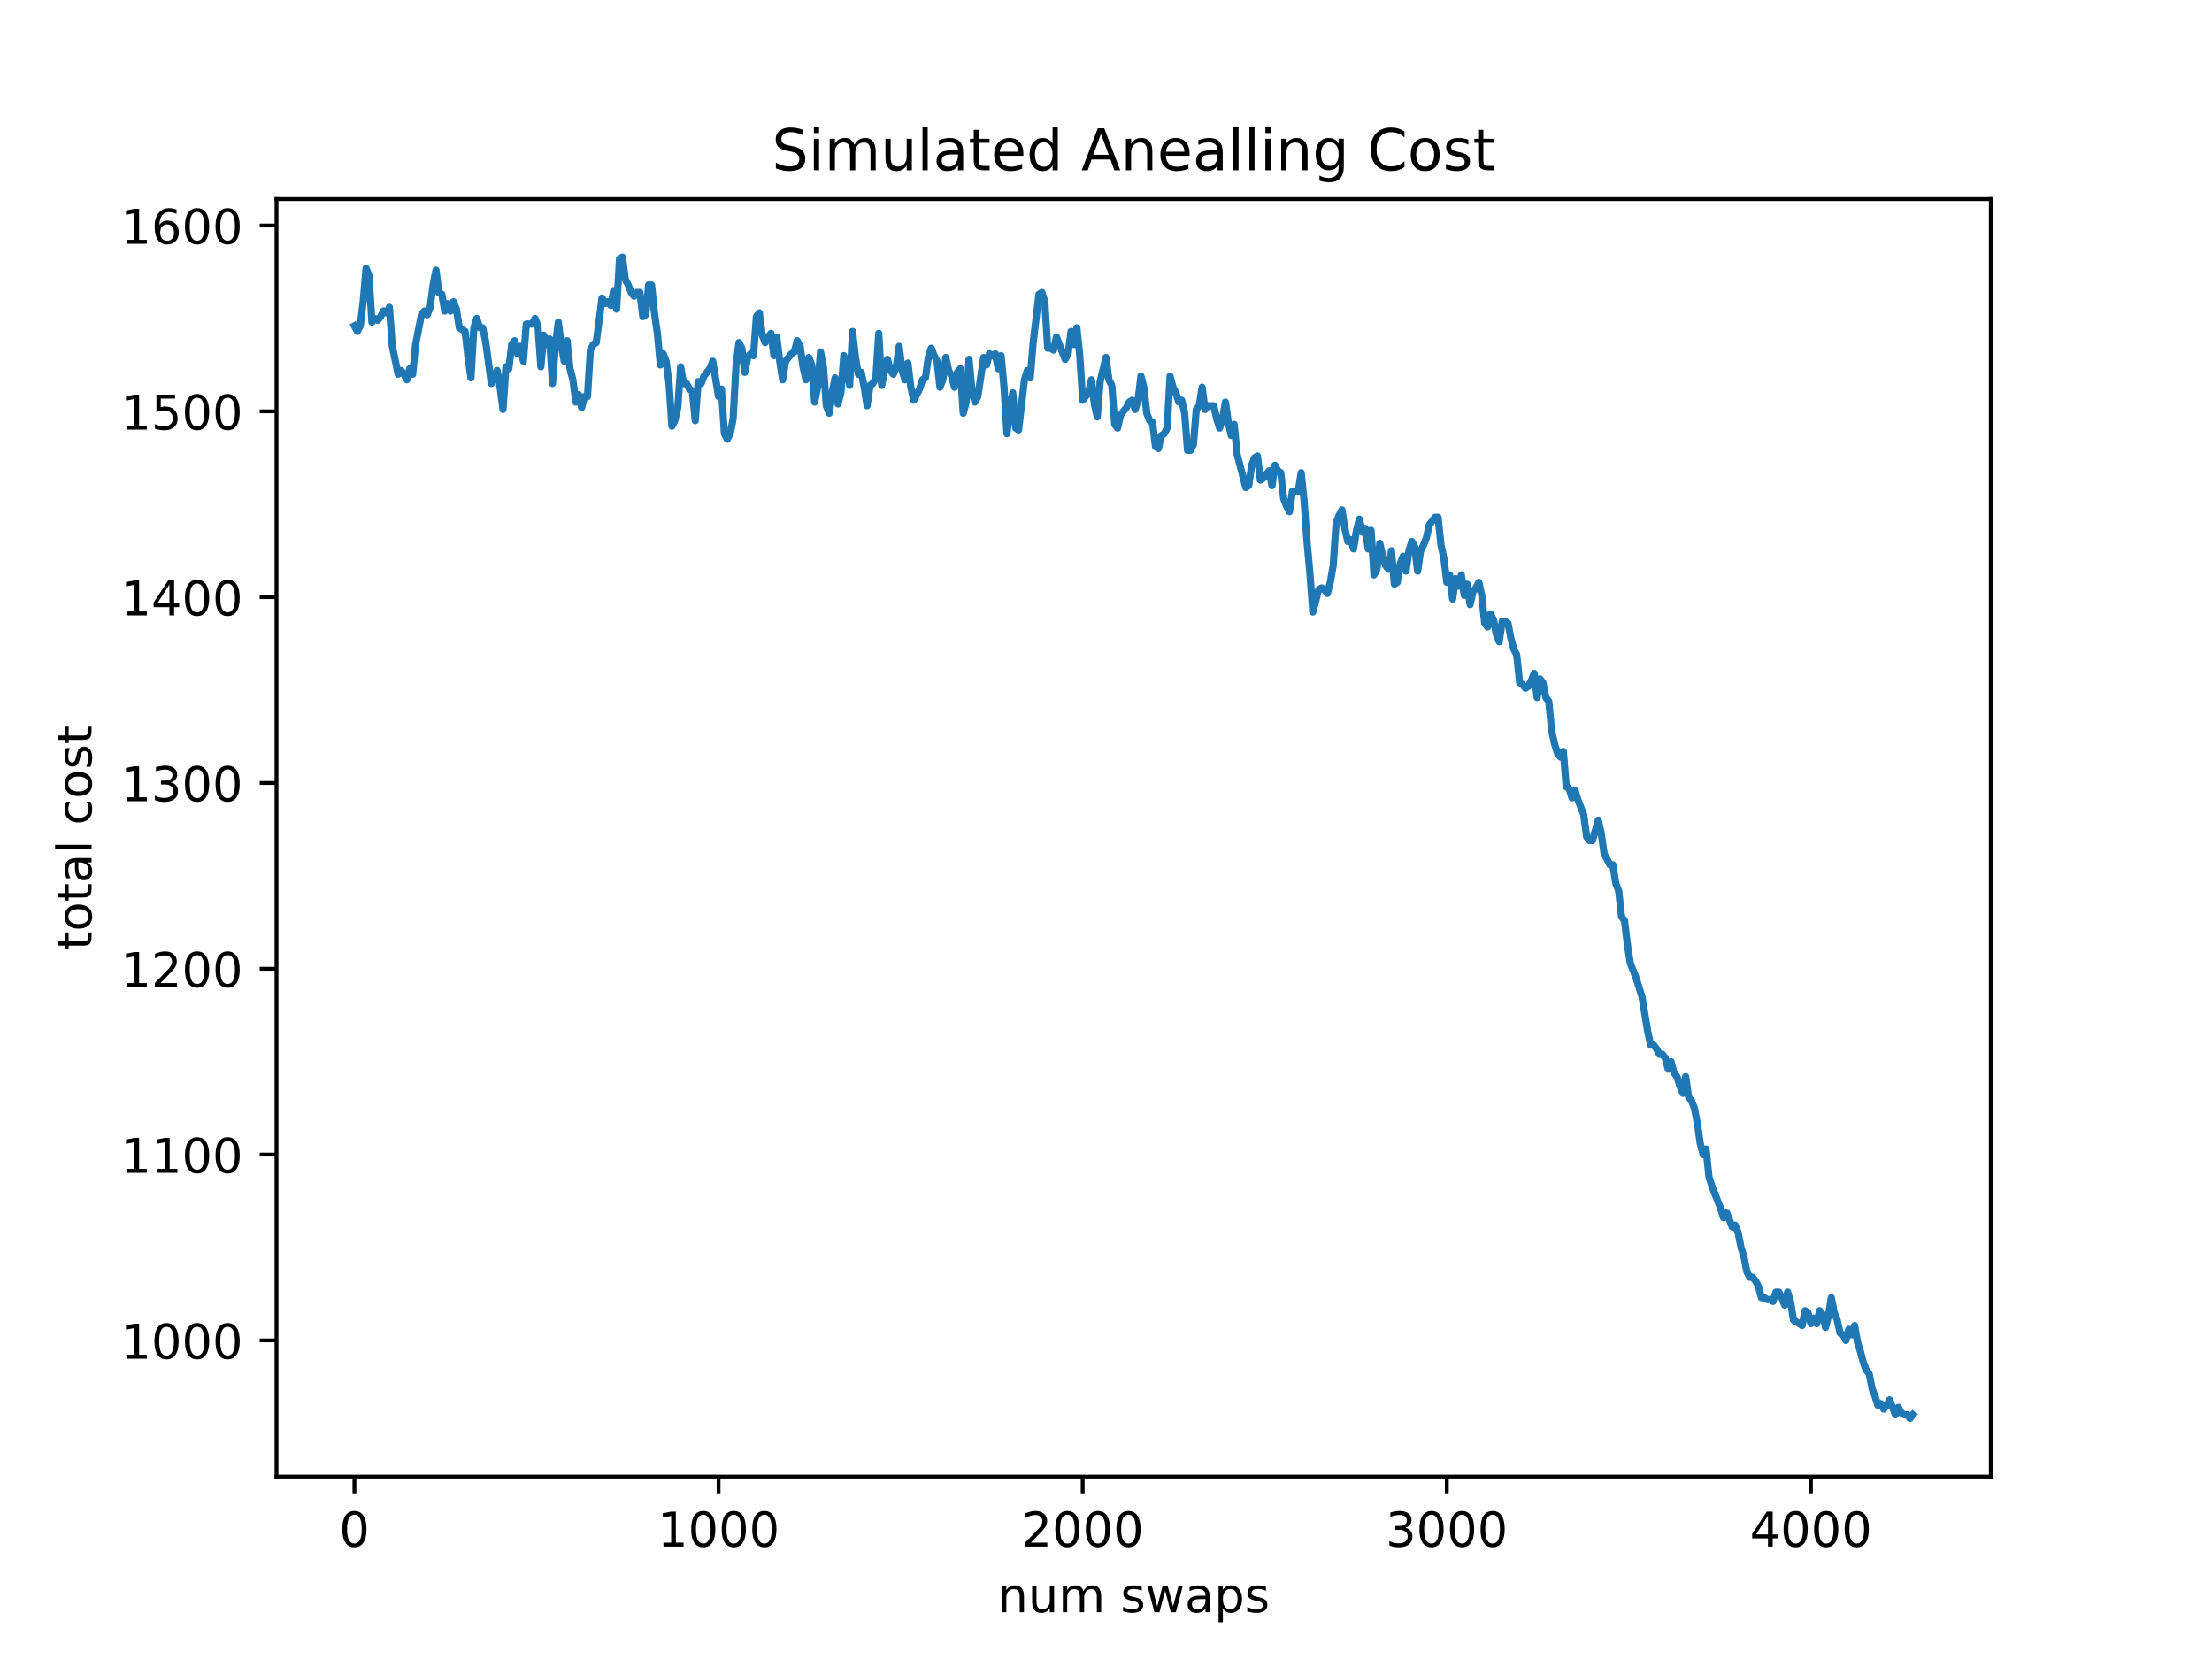 <?xml version="1.0" encoding="utf-8" standalone="no"?>
<!DOCTYPE svg PUBLIC "-//W3C//DTD SVG 1.1//EN"
  "http://www.w3.org/Graphics/SVG/1.1/DTD/svg11.dtd">
<!-- Created with matplotlib (https://matplotlib.org/) -->
<svg height="345.6pt" version="1.1" viewBox="0 0 460.8 345.6" width="460.8pt" xmlns="http://www.w3.org/2000/svg" xmlns:xlink="http://www.w3.org/1999/xlink">
 <defs>
  <style type="text/css">*{stroke-linecap:butt;stroke-linejoin:round;}</style>
 </defs>
 <g id="figure_1">
  <g id="patch_1">
   <path d="M 0 345.6 
L 460.8 345.6 
L 460.8 0 
L 0 0 
z
" style="fill:#ffffff;"/>
  </g>
  <g id="axes_1">
   <g id="patch_2">
    <path d="M 57.6 307.584 
L 414.72 307.584 
L 414.72 41.472 
L 57.6 41.472 
z
" style="fill:#ffffff;"/>
   </g>
   <g id="matplotlib.axis_1">
    <g id="xtick_1">
     <g id="line2d_1">
      <defs>
       <path d="M 0 0 
L 0 3.5 
" id="m7ed2024e3d" style="stroke:#000000;stroke-width:0.8;"/>
      </defs>
      <g>
       <use style="stroke:#000000;stroke-width:0.8;" x="73.833" xlink:href="#m7ed2024e3d" y="307.584"/>
      </g>
     </g>
     <g id="text_1">
      <!-- 0 -->
      <g transform="translate(70.651 322.182)scale(0.1 -0.1)">
       <defs>
        <path d="M 31.781 66.406 
Q 24.172 66.406 20.328 58.906 
Q 16.5 51.422 16.5 36.375 
Q 16.5 21.391 20.328 13.891 
Q 24.172 6.391 31.781 6.391 
Q 39.453 6.391 43.281 13.891 
Q 47.125 21.391 47.125 36.375 
Q 47.125 51.422 43.281 58.906 
Q 39.453 66.406 31.781 66.406 
z
M 31.781 74.219 
Q 44.047 74.219 50.516 64.516 
Q 56.984 54.828 56.984 36.375 
Q 56.984 17.969 50.516 8.266 
Q 44.047 -1.422 31.781 -1.422 
Q 19.531 -1.422 13.062 8.266 
Q 6.594 17.969 6.594 36.375 
Q 6.594 54.828 13.062 64.516 
Q 19.531 74.219 31.781 74.219 
z
" id="DejaVuSans-48"/>
       </defs>
       <use xlink:href="#DejaVuSans-48"/>
      </g>
     </g>
    </g>
    <g id="xtick_2">
     <g id="line2d_2">
      <g>
       <use style="stroke:#000000;stroke-width:0.8;" x="149.687" xlink:href="#m7ed2024e3d" y="307.584"/>
      </g>
     </g>
     <g id="text_2">
      <!-- 1000 -->
      <g transform="translate(136.962 322.182)scale(0.1 -0.1)">
       <defs>
        <path d="M 12.406 8.297 
L 28.516 8.297 
L 28.516 63.922 
L 10.984 60.406 
L 10.984 69.391 
L 28.422 72.906 
L 38.281 72.906 
L 38.281 8.297 
L 54.391 8.297 
L 54.391 0 
L 12.406 0 
z
" id="DejaVuSans-49"/>
       </defs>
       <use xlink:href="#DejaVuSans-49"/>
       <use x="63.623" xlink:href="#DejaVuSans-48"/>
       <use x="127.246" xlink:href="#DejaVuSans-48"/>
       <use x="190.869" xlink:href="#DejaVuSans-48"/>
      </g>
     </g>
    </g>
    <g id="xtick_3">
     <g id="line2d_3">
      <g>
       <use style="stroke:#000000;stroke-width:0.8;" x="225.54" xlink:href="#m7ed2024e3d" y="307.584"/>
      </g>
     </g>
     <g id="text_3">
      <!-- 2000 -->
      <g transform="translate(212.815 322.182)scale(0.1 -0.1)">
       <defs>
        <path d="M 19.188 8.297 
L 53.609 8.297 
L 53.609 0 
L 7.328 0 
L 7.328 8.297 
Q 12.938 14.109 22.625 23.891 
Q 32.328 33.688 34.812 36.531 
Q 39.547 41.844 41.422 45.531 
Q 43.312 49.219 43.312 52.781 
Q 43.312 58.594 39.234 62.25 
Q 35.156 65.922 28.609 65.922 
Q 23.969 65.922 18.812 64.312 
Q 13.672 62.703 7.812 59.422 
L 7.812 69.391 
Q 13.766 71.781 18.938 73 
Q 24.125 74.219 28.422 74.219 
Q 39.75 74.219 46.484 68.547 
Q 53.219 62.891 53.219 53.422 
Q 53.219 48.922 51.531 44.891 
Q 49.859 40.875 45.406 35.406 
Q 44.188 33.984 37.641 27.219 
Q 31.109 20.453 19.188 8.297 
z
" id="DejaVuSans-50"/>
       </defs>
       <use xlink:href="#DejaVuSans-50"/>
       <use x="63.623" xlink:href="#DejaVuSans-48"/>
       <use x="127.246" xlink:href="#DejaVuSans-48"/>
       <use x="190.869" xlink:href="#DejaVuSans-48"/>
      </g>
     </g>
    </g>
    <g id="xtick_4">
     <g id="line2d_4">
      <g>
       <use style="stroke:#000000;stroke-width:0.8;" x="301.394" xlink:href="#m7ed2024e3d" y="307.584"/>
      </g>
     </g>
     <g id="text_4">
      <!-- 3000 -->
      <g transform="translate(288.669 322.182)scale(0.1 -0.1)">
       <defs>
        <path d="M 40.578 39.312 
Q 47.656 37.797 51.625 33 
Q 55.609 28.219 55.609 21.188 
Q 55.609 10.406 48.188 4.484 
Q 40.766 -1.422 27.094 -1.422 
Q 22.516 -1.422 17.656 -0.516 
Q 12.797 0.391 7.625 2.203 
L 7.625 11.719 
Q 11.719 9.328 16.594 8.109 
Q 21.484 6.891 26.812 6.891 
Q 36.078 6.891 40.938 10.547 
Q 45.797 14.203 45.797 21.188 
Q 45.797 27.641 41.281 31.266 
Q 36.766 34.906 28.719 34.906 
L 20.219 34.906 
L 20.219 43.016 
L 29.109 43.016 
Q 36.375 43.016 40.234 45.922 
Q 44.094 48.828 44.094 54.297 
Q 44.094 59.906 40.109 62.906 
Q 36.141 65.922 28.719 65.922 
Q 24.656 65.922 20.016 65.031 
Q 15.375 64.156 9.812 62.312 
L 9.812 71.094 
Q 15.438 72.656 20.344 73.438 
Q 25.25 74.219 29.594 74.219 
Q 40.828 74.219 47.359 69.109 
Q 53.906 64.016 53.906 55.328 
Q 53.906 49.266 50.438 45.094 
Q 46.969 40.922 40.578 39.312 
z
" id="DejaVuSans-51"/>
       </defs>
       <use xlink:href="#DejaVuSans-51"/>
       <use x="63.623" xlink:href="#DejaVuSans-48"/>
       <use x="127.246" xlink:href="#DejaVuSans-48"/>
       <use x="190.869" xlink:href="#DejaVuSans-48"/>
      </g>
     </g>
    </g>
    <g id="xtick_5">
     <g id="line2d_5">
      <g>
       <use style="stroke:#000000;stroke-width:0.8;" x="377.248" xlink:href="#m7ed2024e3d" y="307.584"/>
      </g>
     </g>
     <g id="text_5">
      <!-- 4000 -->
      <g transform="translate(364.523 322.182)scale(0.1 -0.1)">
       <defs>
        <path d="M 37.797 64.312 
L 12.891 25.391 
L 37.797 25.391 
z
M 35.203 72.906 
L 47.609 72.906 
L 47.609 25.391 
L 58.016 25.391 
L 58.016 17.188 
L 47.609 17.188 
L 47.609 0 
L 37.797 0 
L 37.797 17.188 
L 4.891 17.188 
L 4.891 26.703 
z
" id="DejaVuSans-52"/>
       </defs>
       <use xlink:href="#DejaVuSans-52"/>
       <use x="63.623" xlink:href="#DejaVuSans-48"/>
       <use x="127.246" xlink:href="#DejaVuSans-48"/>
       <use x="190.869" xlink:href="#DejaVuSans-48"/>
      </g>
     </g>
    </g>
    <g id="text_6">
     <!-- num swaps -->
     <g transform="translate(207.826 335.861)scale(0.1 -0.1)">
      <defs>
       <path d="M 54.891 33.016 
L 54.891 0 
L 45.906 0 
L 45.906 32.719 
Q 45.906 40.484 42.875 44.328 
Q 39.844 48.188 33.797 48.188 
Q 26.516 48.188 22.312 43.547 
Q 18.109 38.922 18.109 30.906 
L 18.109 0 
L 9.078 0 
L 9.078 54.688 
L 18.109 54.688 
L 18.109 46.188 
Q 21.344 51.125 25.703 53.562 
Q 30.078 56 35.797 56 
Q 45.219 56 50.047 50.172 
Q 54.891 44.344 54.891 33.016 
z
" id="DejaVuSans-110"/>
       <path d="M 8.5 21.578 
L 8.5 54.688 
L 17.484 54.688 
L 17.484 21.922 
Q 17.484 14.156 20.5 10.266 
Q 23.531 6.391 29.594 6.391 
Q 36.859 6.391 41.078 11.031 
Q 45.312 15.672 45.312 23.688 
L 45.312 54.688 
L 54.297 54.688 
L 54.297 0 
L 45.312 0 
L 45.312 8.406 
Q 42.047 3.422 37.719 1 
Q 33.406 -1.422 27.688 -1.422 
Q 18.266 -1.422 13.375 4.438 
Q 8.5 10.297 8.5 21.578 
z
M 31.109 56 
z
" id="DejaVuSans-117"/>
       <path d="M 52 44.188 
Q 55.375 50.25 60.062 53.125 
Q 64.75 56 71.094 56 
Q 79.641 56 84.281 50.016 
Q 88.922 44.047 88.922 33.016 
L 88.922 0 
L 79.891 0 
L 79.891 32.719 
Q 79.891 40.578 77.094 44.375 
Q 74.312 48.188 68.609 48.188 
Q 61.625 48.188 57.562 43.547 
Q 53.516 38.922 53.516 30.906 
L 53.516 0 
L 44.484 0 
L 44.484 32.719 
Q 44.484 40.625 41.703 44.406 
Q 38.922 48.188 33.109 48.188 
Q 26.219 48.188 22.156 43.531 
Q 18.109 38.875 18.109 30.906 
L 18.109 0 
L 9.078 0 
L 9.078 54.688 
L 18.109 54.688 
L 18.109 46.188 
Q 21.188 51.219 25.484 53.609 
Q 29.781 56 35.688 56 
Q 41.656 56 45.828 52.969 
Q 50 49.953 52 44.188 
z
" id="DejaVuSans-109"/>
       <path id="DejaVuSans-32"/>
       <path d="M 44.281 53.078 
L 44.281 44.578 
Q 40.484 46.531 36.375 47.5 
Q 32.281 48.484 27.875 48.484 
Q 21.188 48.484 17.844 46.438 
Q 14.5 44.391 14.5 40.281 
Q 14.5 37.156 16.891 35.375 
Q 19.281 33.594 26.516 31.984 
L 29.594 31.297 
Q 39.156 29.25 43.188 25.516 
Q 47.219 21.781 47.219 15.094 
Q 47.219 7.469 41.188 3.016 
Q 35.156 -1.422 24.609 -1.422 
Q 20.219 -1.422 15.453 -0.562 
Q 10.688 0.297 5.422 2 
L 5.422 11.281 
Q 10.406 8.688 15.234 7.391 
Q 20.062 6.109 24.812 6.109 
Q 31.156 6.109 34.562 8.281 
Q 37.984 10.453 37.984 14.406 
Q 37.984 18.062 35.516 20.016 
Q 33.062 21.969 24.703 23.781 
L 21.578 24.516 
Q 13.234 26.266 9.516 29.906 
Q 5.812 33.547 5.812 39.891 
Q 5.812 47.609 11.281 51.797 
Q 16.75 56 26.812 56 
Q 31.781 56 36.172 55.266 
Q 40.578 54.547 44.281 53.078 
z
" id="DejaVuSans-115"/>
       <path d="M 4.203 54.688 
L 13.188 54.688 
L 24.422 12.016 
L 35.594 54.688 
L 46.188 54.688 
L 57.422 12.016 
L 68.609 54.688 
L 77.594 54.688 
L 63.281 0 
L 52.688 0 
L 40.922 44.828 
L 29.109 0 
L 18.5 0 
z
" id="DejaVuSans-119"/>
       <path d="M 34.281 27.484 
Q 23.391 27.484 19.188 25 
Q 14.984 22.516 14.984 16.5 
Q 14.984 11.719 18.141 8.906 
Q 21.297 6.109 26.703 6.109 
Q 34.188 6.109 38.703 11.406 
Q 43.219 16.703 43.219 25.484 
L 43.219 27.484 
z
M 52.203 31.203 
L 52.203 0 
L 43.219 0 
L 43.219 8.297 
Q 40.141 3.328 35.547 0.953 
Q 30.953 -1.422 24.312 -1.422 
Q 15.922 -1.422 10.953 3.297 
Q 6 8.016 6 15.922 
Q 6 25.141 12.172 29.828 
Q 18.359 34.516 30.609 34.516 
L 43.219 34.516 
L 43.219 35.406 
Q 43.219 41.609 39.141 45 
Q 35.062 48.391 27.688 48.391 
Q 23 48.391 18.547 47.266 
Q 14.109 46.141 10.016 43.891 
L 10.016 52.203 
Q 14.938 54.109 19.578 55.047 
Q 24.219 56 28.609 56 
Q 40.484 56 46.344 49.844 
Q 52.203 43.703 52.203 31.203 
z
" id="DejaVuSans-97"/>
       <path d="M 18.109 8.203 
L 18.109 -20.797 
L 9.078 -20.797 
L 9.078 54.688 
L 18.109 54.688 
L 18.109 46.391 
Q 20.953 51.266 25.266 53.625 
Q 29.594 56 35.594 56 
Q 45.562 56 51.781 48.094 
Q 58.016 40.188 58.016 27.297 
Q 58.016 14.406 51.781 6.484 
Q 45.562 -1.422 35.594 -1.422 
Q 29.594 -1.422 25.266 0.953 
Q 20.953 3.328 18.109 8.203 
z
M 48.688 27.297 
Q 48.688 37.203 44.609 42.844 
Q 40.531 48.484 33.406 48.484 
Q 26.266 48.484 22.188 42.844 
Q 18.109 37.203 18.109 27.297 
Q 18.109 17.391 22.188 11.75 
Q 26.266 6.109 33.406 6.109 
Q 40.531 6.109 44.609 11.75 
Q 48.688 17.391 48.688 27.297 
z
" id="DejaVuSans-112"/>
      </defs>
      <use xlink:href="#DejaVuSans-110"/>
      <use x="63.379" xlink:href="#DejaVuSans-117"/>
      <use x="126.758" xlink:href="#DejaVuSans-109"/>
      <use x="224.17" xlink:href="#DejaVuSans-32"/>
      <use x="255.957" xlink:href="#DejaVuSans-115"/>
      <use x="308.057" xlink:href="#DejaVuSans-119"/>
      <use x="389.844" xlink:href="#DejaVuSans-97"/>
      <use x="451.123" xlink:href="#DejaVuSans-112"/>
      <use x="514.6" xlink:href="#DejaVuSans-115"/>
     </g>
    </g>
   </g>
   <g id="matplotlib.axis_2">
    <g id="ytick_1">
     <g id="line2d_6">
      <defs>
       <path d="M 0 0 
L -3.5 0 
" id="m3f8bd8933a" style="stroke:#000000;stroke-width:0.8;"/>
      </defs>
      <g>
       <use style="stroke:#000000;stroke-width:0.8;" x="57.6" xlink:href="#m3f8bd8933a" y="279.231"/>
      </g>
     </g>
     <g id="text_7">
      <!-- 1000 -->
      <g transform="translate(25.15 283.03)scale(0.1 -0.1)">
       <use xlink:href="#DejaVuSans-49"/>
       <use x="63.623" xlink:href="#DejaVuSans-48"/>
       <use x="127.246" xlink:href="#DejaVuSans-48"/>
       <use x="190.869" xlink:href="#DejaVuSans-48"/>
      </g>
     </g>
    </g>
    <g id="ytick_2">
     <g id="line2d_7">
      <g>
       <use style="stroke:#000000;stroke-width:0.8;" x="57.6" xlink:href="#m3f8bd8933a" y="240.524"/>
      </g>
     </g>
     <g id="text_8">
      <!-- 1100 -->
      <g transform="translate(25.15 244.323)scale(0.1 -0.1)">
       <use xlink:href="#DejaVuSans-49"/>
       <use x="63.623" xlink:href="#DejaVuSans-49"/>
       <use x="127.246" xlink:href="#DejaVuSans-48"/>
       <use x="190.869" xlink:href="#DejaVuSans-48"/>
      </g>
     </g>
    </g>
    <g id="ytick_3">
     <g id="line2d_8">
      <g>
       <use style="stroke:#000000;stroke-width:0.8;" x="57.6" xlink:href="#m3f8bd8933a" y="201.817"/>
      </g>
     </g>
     <g id="text_9">
      <!-- 1200 -->
      <g transform="translate(25.15 205.616)scale(0.1 -0.1)">
       <use xlink:href="#DejaVuSans-49"/>
       <use x="63.623" xlink:href="#DejaVuSans-50"/>
       <use x="127.246" xlink:href="#DejaVuSans-48"/>
       <use x="190.869" xlink:href="#DejaVuSans-48"/>
      </g>
     </g>
    </g>
    <g id="ytick_4">
     <g id="line2d_9">
      <g>
       <use style="stroke:#000000;stroke-width:0.8;" x="57.6" xlink:href="#m3f8bd8933a" y="163.109"/>
      </g>
     </g>
     <g id="text_10">
      <!-- 1300 -->
      <g transform="translate(25.15 166.909)scale(0.1 -0.1)">
       <use xlink:href="#DejaVuSans-49"/>
       <use x="63.623" xlink:href="#DejaVuSans-51"/>
       <use x="127.246" xlink:href="#DejaVuSans-48"/>
       <use x="190.869" xlink:href="#DejaVuSans-48"/>
      </g>
     </g>
    </g>
    <g id="ytick_5">
     <g id="line2d_10">
      <g>
       <use style="stroke:#000000;stroke-width:0.8;" x="57.6" xlink:href="#m3f8bd8933a" y="124.402"/>
      </g>
     </g>
     <g id="text_11">
      <!-- 1400 -->
      <g transform="translate(25.15 128.201)scale(0.1 -0.1)">
       <use xlink:href="#DejaVuSans-49"/>
       <use x="63.623" xlink:href="#DejaVuSans-52"/>
       <use x="127.246" xlink:href="#DejaVuSans-48"/>
       <use x="190.869" xlink:href="#DejaVuSans-48"/>
      </g>
     </g>
    </g>
    <g id="ytick_6">
     <g id="line2d_11">
      <g>
       <use style="stroke:#000000;stroke-width:0.8;" x="57.6" xlink:href="#m3f8bd8933a" y="85.695"/>
      </g>
     </g>
     <g id="text_12">
      <!-- 1500 -->
      <g transform="translate(25.15 89.494)scale(0.1 -0.1)">
       <defs>
        <path d="M 10.797 72.906 
L 49.516 72.906 
L 49.516 64.594 
L 19.828 64.594 
L 19.828 46.734 
Q 21.969 47.469 24.109 47.828 
Q 26.266 48.188 28.422 48.188 
Q 40.625 48.188 47.75 41.5 
Q 54.891 34.812 54.891 23.391 
Q 54.891 11.625 47.562 5.094 
Q 40.234 -1.422 26.906 -1.422 
Q 22.312 -1.422 17.547 -0.641 
Q 12.797 0.141 7.719 1.703 
L 7.719 11.625 
Q 12.109 9.234 16.797 8.062 
Q 21.484 6.891 26.703 6.891 
Q 35.156 6.891 40.078 11.328 
Q 45.016 15.766 45.016 23.391 
Q 45.016 31 40.078 35.438 
Q 35.156 39.891 26.703 39.891 
Q 22.75 39.891 18.812 39.016 
Q 14.891 38.141 10.797 36.281 
z
" id="DejaVuSans-53"/>
       </defs>
       <use xlink:href="#DejaVuSans-49"/>
       <use x="63.623" xlink:href="#DejaVuSans-53"/>
       <use x="127.246" xlink:href="#DejaVuSans-48"/>
       <use x="190.869" xlink:href="#DejaVuSans-48"/>
      </g>
     </g>
    </g>
    <g id="ytick_7">
     <g id="line2d_12">
      <g>
       <use style="stroke:#000000;stroke-width:0.8;" x="57.6" xlink:href="#m3f8bd8933a" y="46.988"/>
      </g>
     </g>
     <g id="text_13">
      <!-- 1600 -->
      <g transform="translate(25.15 50.787)scale(0.1 -0.1)">
       <defs>
        <path d="M 33.016 40.375 
Q 26.375 40.375 22.484 35.828 
Q 18.609 31.297 18.609 23.391 
Q 18.609 15.531 22.484 10.953 
Q 26.375 6.391 33.016 6.391 
Q 39.656 6.391 43.531 10.953 
Q 47.406 15.531 47.406 23.391 
Q 47.406 31.297 43.531 35.828 
Q 39.656 40.375 33.016 40.375 
z
M 52.594 71.297 
L 52.594 62.312 
Q 48.875 64.062 45.094 64.984 
Q 41.312 65.922 37.594 65.922 
Q 27.828 65.922 22.672 59.328 
Q 17.531 52.734 16.797 39.406 
Q 19.672 43.656 24.016 45.922 
Q 28.375 48.188 33.594 48.188 
Q 44.578 48.188 50.953 41.516 
Q 57.328 34.859 57.328 23.391 
Q 57.328 12.156 50.688 5.359 
Q 44.047 -1.422 33.016 -1.422 
Q 20.359 -1.422 13.672 8.266 
Q 6.984 17.969 6.984 36.375 
Q 6.984 53.656 15.188 63.938 
Q 23.391 74.219 37.203 74.219 
Q 40.922 74.219 44.703 73.484 
Q 48.484 72.75 52.594 71.297 
z
" id="DejaVuSans-54"/>
       </defs>
       <use xlink:href="#DejaVuSans-49"/>
       <use x="63.623" xlink:href="#DejaVuSans-54"/>
       <use x="127.246" xlink:href="#DejaVuSans-48"/>
       <use x="190.869" xlink:href="#DejaVuSans-48"/>
      </g>
     </g>
    </g>
    <g id="text_14">
     <!-- total cost -->
     <g transform="translate(19.07 197.923)rotate(-90)scale(0.1 -0.1)">
      <defs>
       <path d="M 18.312 70.219 
L 18.312 54.688 
L 36.812 54.688 
L 36.812 47.703 
L 18.312 47.703 
L 18.312 18.016 
Q 18.312 11.328 20.141 9.422 
Q 21.969 7.516 27.594 7.516 
L 36.812 7.516 
L 36.812 0 
L 27.594 0 
Q 17.188 0 13.234 3.875 
Q 9.281 7.766 9.281 18.016 
L 9.281 47.703 
L 2.688 47.703 
L 2.688 54.688 
L 9.281 54.688 
L 9.281 70.219 
z
" id="DejaVuSans-116"/>
       <path d="M 30.609 48.391 
Q 23.391 48.391 19.188 42.75 
Q 14.984 37.109 14.984 27.297 
Q 14.984 17.484 19.156 11.844 
Q 23.344 6.203 30.609 6.203 
Q 37.797 6.203 41.984 11.859 
Q 46.188 17.531 46.188 27.297 
Q 46.188 37.016 41.984 42.703 
Q 37.797 48.391 30.609 48.391 
z
M 30.609 56 
Q 42.328 56 49.016 48.375 
Q 55.719 40.766 55.719 27.297 
Q 55.719 13.875 49.016 6.219 
Q 42.328 -1.422 30.609 -1.422 
Q 18.844 -1.422 12.172 6.219 
Q 5.516 13.875 5.516 27.297 
Q 5.516 40.766 12.172 48.375 
Q 18.844 56 30.609 56 
z
" id="DejaVuSans-111"/>
       <path d="M 9.422 75.984 
L 18.406 75.984 
L 18.406 0 
L 9.422 0 
z
" id="DejaVuSans-108"/>
       <path d="M 48.781 52.594 
L 48.781 44.188 
Q 44.969 46.297 41.141 47.344 
Q 37.312 48.391 33.406 48.391 
Q 24.656 48.391 19.812 42.844 
Q 14.984 37.312 14.984 27.297 
Q 14.984 17.281 19.812 11.734 
Q 24.656 6.203 33.406 6.203 
Q 37.312 6.203 41.141 7.25 
Q 44.969 8.297 48.781 10.406 
L 48.781 2.094 
Q 45.016 0.344 40.984 -0.531 
Q 36.969 -1.422 32.422 -1.422 
Q 20.062 -1.422 12.781 6.344 
Q 5.516 14.109 5.516 27.297 
Q 5.516 40.672 12.859 48.328 
Q 20.219 56 33.016 56 
Q 37.156 56 41.109 55.141 
Q 45.062 54.297 48.781 52.594 
z
" id="DejaVuSans-99"/>
      </defs>
      <use xlink:href="#DejaVuSans-116"/>
      <use x="39.209" xlink:href="#DejaVuSans-111"/>
      <use x="100.391" xlink:href="#DejaVuSans-116"/>
      <use x="139.6" xlink:href="#DejaVuSans-97"/>
      <use x="200.879" xlink:href="#DejaVuSans-108"/>
      <use x="228.662" xlink:href="#DejaVuSans-32"/>
      <use x="260.449" xlink:href="#DejaVuSans-99"/>
      <use x="315.43" xlink:href="#DejaVuSans-111"/>
      <use x="376.611" xlink:href="#DejaVuSans-115"/>
      <use x="428.711" xlink:href="#DejaVuSans-116"/>
     </g>
    </g>
   </g>
   <g id="line2d_13">
    <path clip-path="url(#p1cc17cba51)" d="M 73.833 67.89 
L 74.44 69.051 
L 75.046 67.89 
L 75.653 62.858 
L 76.26 55.89 
L 76.867 57.439 
L 77.474 67.116 
L 78.081 66.341 
L 78.687 66.728 
L 79.294 65.954 
L 79.901 64.793 
L 80.508 65.18 
L 81.115 64.019 
L 81.722 72.147 
L 82.935 77.954 
L 83.542 77.179 
L 84.149 77.954 
L 84.756 79.115 
L 85.363 76.792 
L 85.969 77.954 
L 86.576 71.76 
L 87.79 65.567 
L 88.397 64.793 
L 89.004 65.567 
L 89.61 64.019 
L 90.217 59.374 
L 90.824 56.278 
L 91.431 60.922 
L 92.038 61.309 
L 92.644 64.793 
L 93.251 63.245 
L 93.858 64.793 
L 94.465 62.858 
L 95.072 64.406 
L 95.679 68.277 
L 96.892 69.051 
L 97.499 74.47 
L 98.106 78.728 
L 98.713 68.277 
L 99.32 66.341 
L 99.926 68.277 
L 100.533 68.277 
L 101.14 70.986 
L 102.354 79.889 
L 102.961 78.728 
L 103.567 77.179 
L 104.174 80.663 
L 104.781 85.308 
L 105.388 76.405 
L 105.995 76.792 
L 106.602 71.76 
L 107.208 70.986 
L 107.815 73.696 
L 108.422 72.147 
L 109.029 75.244 
L 109.636 67.503 
L 110.849 67.503 
L 111.456 66.341 
L 112.063 67.89 
L 112.67 76.405 
L 113.277 69.825 
L 113.884 71.76 
L 114.49 70.599 
L 115.097 79.889 
L 115.704 71.76 
L 116.311 67.116 
L 116.918 71.76 
L 117.525 75.244 
L 118.131 70.986 
L 118.738 76.792 
L 119.345 79.115 
L 119.952 83.76 
L 120.559 82.211 
L 121.166 84.921 
L 121.772 82.598 
L 122.379 82.598 
L 122.986 72.922 
L 123.593 71.76 
L 124.2 71.373 
L 125.413 62.084 
L 126.02 63.245 
L 126.627 62.858 
L 127.234 63.632 
L 127.841 60.535 
L 128.448 64.406 
L 129.054 53.955 
L 129.661 53.568 
L 130.268 58.213 
L 130.875 59.374 
L 131.482 60.922 
L 132.088 61.697 
L 132.695 60.922 
L 133.302 60.922 
L 133.909 65.954 
L 134.516 65.567 
L 135.123 59.374 
L 135.729 59.374 
L 136.336 65.18 
L 136.943 69.438 
L 137.55 76.018 
L 138.157 73.696 
L 138.764 75.244 
L 139.37 79.889 
L 139.977 88.792 
L 140.584 87.63 
L 141.191 84.921 
L 141.798 76.405 
L 142.405 79.889 
L 143.011 79.889 
L 143.618 81.05 
L 144.225 81.437 
L 144.832 87.63 
L 145.439 79.502 
L 146.046 79.889 
L 146.652 78.341 
L 147.866 76.792 
L 148.473 75.244 
L 149.687 82.598 
L 150.293 81.05 
L 150.9 90.34 
L 151.507 91.501 
L 152.114 90.34 
L 152.721 87.243 
L 153.328 76.018 
L 153.934 71.373 
L 154.541 72.535 
L 155.148 77.566 
L 155.755 74.47 
L 156.362 73.696 
L 156.969 74.083 
L 157.575 65.954 
L 158.182 65.18 
L 158.789 69.825 
L 159.396 71.373 
L 160.003 70.212 
L 160.61 69.438 
L 161.216 74.083 
L 161.823 70.212 
L 162.43 75.244 
L 163.037 79.115 
L 163.644 75.244 
L 164.857 73.696 
L 165.464 73.309 
L 166.071 70.986 
L 166.678 72.147 
L 167.285 76.405 
L 167.892 79.115 
L 168.498 74.47 
L 169.105 76.018 
L 169.712 83.76 
L 170.319 80.663 
L 170.926 73.309 
L 171.533 76.405 
L 172.139 84.534 
L 172.746 86.082 
L 173.353 81.824 
L 173.96 78.728 
L 174.567 84.147 
L 175.173 81.824 
L 175.78 74.083 
L 176.994 80.276 
L 177.601 69.051 
L 178.208 74.47 
L 178.814 77.954 
L 179.421 77.566 
L 180.028 80.663 
L 180.635 84.534 
L 181.242 80.276 
L 181.849 79.889 
L 182.455 78.728 
L 183.062 69.438 
L 183.669 80.276 
L 184.276 77.179 
L 184.883 74.857 
L 185.49 77.179 
L 186.096 77.954 
L 186.703 76.405 
L 187.31 72.147 
L 187.917 77.179 
L 188.524 79.115 
L 189.131 75.631 
L 189.737 80.663 
L 190.344 83.373 
L 191.558 81.05 
L 192.165 79.115 
L 192.772 78.728 
L 193.378 74.47 
L 193.985 72.535 
L 194.592 74.083 
L 195.199 75.244 
L 195.806 80.663 
L 196.413 79.115 
L 197.019 74.47 
L 197.626 77.179 
L 198.233 78.341 
L 198.84 80.663 
L 199.447 77.566 
L 200.054 76.792 
L 200.66 86.082 
L 201.267 83.76 
L 201.874 74.857 
L 202.481 81.437 
L 203.088 83.76 
L 203.695 82.598 
L 204.908 74.47 
L 205.515 76.018 
L 206.122 73.696 
L 206.729 74.083 
L 207.336 73.696 
L 207.942 76.792 
L 208.549 74.083 
L 209.156 80.663 
L 209.763 90.34 
L 210.37 84.921 
L 210.977 81.824 
L 211.583 89.179 
L 212.19 89.566 
L 213.404 79.115 
L 214.011 77.179 
L 214.618 78.728 
L 215.224 71.373 
L 216.438 61.309 
L 217.045 60.922 
L 217.652 62.858 
L 218.258 72.535 
L 218.865 72.535 
L 219.472 72.922 
L 220.079 70.212 
L 221.899 74.857 
L 222.506 73.696 
L 223.113 69.051 
L 223.72 71.76 
L 224.327 68.277 
L 224.934 74.083 
L 225.54 83.373 
L 226.754 81.824 
L 227.361 79.115 
L 227.968 84.147 
L 228.575 86.856 
L 229.181 79.502 
L 230.395 74.47 
L 231.002 79.115 
L 231.609 80.276 
L 232.216 88.404 
L 232.822 89.179 
L 233.429 86.469 
L 234.643 84.921 
L 235.25 83.76 
L 235.857 83.373 
L 236.463 85.308 
L 237.07 83.373 
L 237.677 78.341 
L 238.284 80.663 
L 238.891 86.082 
L 239.498 87.63 
L 240.104 88.017 
L 240.711 93.049 
L 241.318 93.436 
L 241.925 90.727 
L 242.532 90.34 
L 243.139 89.179 
L 243.745 78.341 
L 244.352 80.663 
L 244.959 81.824 
L 245.566 83.76 
L 246.173 83.373 
L 246.78 86.082 
L 247.386 93.823 
L 247.993 93.823 
L 248.6 92.662 
L 249.207 85.308 
L 249.814 84.534 
L 250.421 80.663 
L 251.027 85.308 
L 251.634 84.534 
L 252.848 84.534 
L 253.455 87.243 
L 254.062 89.179 
L 254.668 87.243 
L 255.275 83.76 
L 255.882 88.017 
L 256.489 90.727 
L 257.096 88.404 
L 257.702 94.598 
L 259.523 101.565 
L 260.13 101.178 
L 260.737 96.92 
L 261.343 95.372 
L 261.95 94.985 
L 262.557 100.017 
L 263.164 99.63 
L 264.378 98.081 
L 264.984 101.178 
L 265.591 96.92 
L 266.198 98.081 
L 266.805 98.468 
L 267.412 103.887 
L 268.019 105.436 
L 268.625 106.597 
L 269.232 102.339 
L 270.446 102.339 
L 271.053 98.468 
L 271.66 104.274 
L 272.266 112.79 
L 272.873 119.37 
L 273.48 127.499 
L 274.694 122.854 
L 275.301 122.467 
L 275.907 122.854 
L 276.514 123.628 
L 277.121 121.306 
L 277.728 117.822 
L 278.335 108.919 
L 278.942 107.371 
L 279.548 106.21 
L 280.155 110.081 
L 280.762 112.79 
L 281.369 112.403 
L 281.976 114.338 
L 282.583 110.468 
L 283.189 108.145 
L 283.796 110.855 
L 284.403 110.081 
L 285.01 114.338 
L 285.617 110.468 
L 286.224 119.757 
L 286.83 118.596 
L 287.437 113.177 
L 288.044 115.887 
L 288.651 117.822 
L 289.258 118.596 
L 289.865 114.725 
L 290.471 121.693 
L 291.078 121.306 
L 291.685 117.435 
L 292.292 115.887 
L 292.899 118.983 
L 293.506 114.725 
L 294.112 112.79 
L 294.719 113.951 
L 295.326 118.983 
L 295.933 114.725 
L 296.54 113.564 
L 297.147 112.016 
L 297.753 109.306 
L 298.967 107.758 
L 299.574 107.758 
L 300.181 113.564 
L 300.787 116.274 
L 301.394 121.306 
L 302.001 119.757 
L 302.608 124.789 
L 303.215 120.531 
L 303.822 122.08 
L 304.428 119.757 
L 305.035 124.015 
L 305.642 121.693 
L 306.249 125.95 
L 306.856 123.241 
L 307.463 122.467 
L 308.069 121.306 
L 308.676 124.015 
L 309.283 129.821 
L 309.89 130.595 
L 310.497 127.886 
L 311.104 129.047 
L 311.71 132.144 
L 312.317 133.692 
L 312.924 129.434 
L 313.531 129.434 
L 314.138 129.821 
L 314.745 132.918 
L 315.351 135.24 
L 315.958 136.401 
L 316.565 142.207 
L 317.172 142.595 
L 317.779 143.369 
L 318.386 142.982 
L 318.992 141.82 
L 319.599 140.272 
L 320.206 145.304 
L 320.813 141.433 
L 321.42 142.207 
L 322.027 145.304 
L 322.633 146.078 
L 323.24 152.271 
L 323.847 154.981 
L 324.454 156.916 
L 325.061 157.69 
L 325.668 156.529 
L 326.274 163.884 
L 326.881 164.271 
L 327.488 166.206 
L 328.095 164.658 
L 328.702 166.593 
L 329.915 169.69 
L 330.522 174.334 
L 331.129 175.109 
L 331.736 175.109 
L 332.95 170.851 
L 333.556 173.56 
L 334.163 177.818 
L 335.377 180.141 
L 335.984 180.141 
L 336.591 184.011 
L 337.197 185.56 
L 337.804 190.979 
L 338.411 191.753 
L 339.018 196.785 
L 339.625 200.655 
L 340.838 203.752 
L 342.052 207.623 
L 343.266 214.977 
L 343.872 217.687 
L 344.479 217.687 
L 345.086 218.461 
L 345.693 219.622 
L 346.3 219.622 
L 346.907 220.396 
L 347.513 222.718 
L 348.12 221.17 
L 348.727 223.493 
L 349.334 224.267 
L 349.941 226.202 
L 350.548 227.75 
L 351.154 224.267 
L 351.761 228.525 
L 352.368 229.299 
L 352.975 230.847 
L 353.582 233.944 
L 354.189 238.201 
L 354.795 240.524 
L 355.402 239.363 
L 356.009 245.169 
L 356.616 247.104 
L 358.436 251.749 
L 359.043 253.684 
L 359.65 252.523 
L 360.864 255.62 
L 361.471 255.233 
L 362.077 256.781 
L 362.684 259.877 
L 363.291 261.813 
L 363.898 264.909 
L 364.505 266.071 
L 365.112 266.071 
L 365.718 266.845 
L 366.325 268.006 
L 366.932 270.328 
L 367.539 270.328 
L 368.146 270.715 
L 368.753 270.715 
L 369.359 271.102 
L 369.966 269.167 
L 370.573 269.167 
L 371.18 270.328 
L 371.787 271.877 
L 372.394 269.167 
L 373 271.102 
L 373.607 274.973 
L 375.428 276.134 
L 376.035 273.038 
L 376.641 273.425 
L 377.248 275.747 
L 377.855 274.586 
L 378.462 275.747 
L 379.069 273.038 
L 379.676 273.812 
L 380.282 276.521 
L 380.889 274.199 
L 381.496 270.328 
L 382.103 273.425 
L 382.71 274.973 
L 383.317 277.683 
L 383.923 278.07 
L 384.53 279.231 
L 385.137 276.909 
L 385.744 278.07 
L 386.351 276.134 
L 386.957 279.618 
L 387.564 281.553 
L 388.171 283.876 
L 388.778 285.424 
L 389.385 286.198 
L 389.992 289.295 
L 390.598 290.843 
L 391.205 292.778 
L 391.812 292.391 
L 392.419 293.553 
L 393.026 292.778 
L 393.633 291.617 
L 394.846 294.714 
L 395.453 293.166 
L 396.06 294.327 
L 396.667 294.714 
L 397.274 294.714 
L 397.88 295.488 
L 398.487 294.714 
L 398.487 294.714 
" style="fill:none;stroke:#1f77b4;stroke-linecap:square;stroke-width:1.5;"/>
   </g>
   <g id="patch_3">
    <path d="M 57.6 307.584 
L 57.6 41.472 
" style="fill:none;stroke:#000000;stroke-linecap:square;stroke-linejoin:miter;stroke-width:0.8;"/>
   </g>
   <g id="patch_4">
    <path d="M 414.72 307.584 
L 414.72 41.472 
" style="fill:none;stroke:#000000;stroke-linecap:square;stroke-linejoin:miter;stroke-width:0.8;"/>
   </g>
   <g id="patch_5">
    <path d="M 57.6 307.584 
L 414.72 307.584 
" style="fill:none;stroke:#000000;stroke-linecap:square;stroke-linejoin:miter;stroke-width:0.8;"/>
   </g>
   <g id="patch_6">
    <path d="M 57.6 41.472 
L 414.72 41.472 
" style="fill:none;stroke:#000000;stroke-linecap:square;stroke-linejoin:miter;stroke-width:0.8;"/>
   </g>
   <g id="text_15">
    <!-- Simulated Anealling Cost -->
    <g transform="translate(160.8 35.472)scale(0.12 -0.12)">
     <defs>
      <path d="M 53.516 70.516 
L 53.516 60.891 
Q 47.906 63.578 42.922 64.891 
Q 37.938 66.219 33.297 66.219 
Q 25.25 66.219 20.875 63.094 
Q 16.5 59.969 16.5 54.203 
Q 16.5 49.359 19.406 46.891 
Q 22.312 44.438 30.422 42.922 
L 36.375 41.703 
Q 47.406 39.594 52.656 34.297 
Q 57.906 29 57.906 20.125 
Q 57.906 9.516 50.797 4.047 
Q 43.703 -1.422 29.984 -1.422 
Q 24.812 -1.422 18.969 -0.25 
Q 13.141 0.922 6.891 3.219 
L 6.891 13.375 
Q 12.891 10.016 18.656 8.297 
Q 24.422 6.594 29.984 6.594 
Q 38.422 6.594 43.016 9.906 
Q 47.609 13.234 47.609 19.391 
Q 47.609 24.75 44.312 27.781 
Q 41.016 30.812 33.5 32.328 
L 27.484 33.5 
Q 16.453 35.688 11.516 40.375 
Q 6.594 45.062 6.594 53.422 
Q 6.594 63.094 13.406 68.656 
Q 20.219 74.219 32.172 74.219 
Q 37.312 74.219 42.625 73.281 
Q 47.953 72.359 53.516 70.516 
z
" id="DejaVuSans-83"/>
      <path d="M 9.422 54.688 
L 18.406 54.688 
L 18.406 0 
L 9.422 0 
z
M 9.422 75.984 
L 18.406 75.984 
L 18.406 64.594 
L 9.422 64.594 
z
" id="DejaVuSans-105"/>
      <path d="M 56.203 29.594 
L 56.203 25.203 
L 14.891 25.203 
Q 15.484 15.922 20.484 11.062 
Q 25.484 6.203 34.422 6.203 
Q 39.594 6.203 44.453 7.469 
Q 49.312 8.734 54.109 11.281 
L 54.109 2.781 
Q 49.266 0.734 44.188 -0.344 
Q 39.109 -1.422 33.891 -1.422 
Q 20.797 -1.422 13.156 6.188 
Q 5.516 13.812 5.516 26.812 
Q 5.516 40.234 12.766 48.109 
Q 20.016 56 32.328 56 
Q 43.359 56 49.781 48.891 
Q 56.203 41.797 56.203 29.594 
z
M 47.219 32.234 
Q 47.125 39.594 43.094 43.984 
Q 39.062 48.391 32.422 48.391 
Q 24.906 48.391 20.391 44.141 
Q 15.875 39.891 15.188 32.172 
z
" id="DejaVuSans-101"/>
      <path d="M 45.406 46.391 
L 45.406 75.984 
L 54.391 75.984 
L 54.391 0 
L 45.406 0 
L 45.406 8.203 
Q 42.578 3.328 38.25 0.953 
Q 33.938 -1.422 27.875 -1.422 
Q 17.969 -1.422 11.734 6.484 
Q 5.516 14.406 5.516 27.297 
Q 5.516 40.188 11.734 48.094 
Q 17.969 56 27.875 56 
Q 33.938 56 38.25 53.625 
Q 42.578 51.266 45.406 46.391 
z
M 14.797 27.297 
Q 14.797 17.391 18.875 11.75 
Q 22.953 6.109 30.078 6.109 
Q 37.203 6.109 41.297 11.75 
Q 45.406 17.391 45.406 27.297 
Q 45.406 37.203 41.297 42.844 
Q 37.203 48.484 30.078 48.484 
Q 22.953 48.484 18.875 42.844 
Q 14.797 37.203 14.797 27.297 
z
" id="DejaVuSans-100"/>
      <path d="M 34.188 63.188 
L 20.797 26.906 
L 47.609 26.906 
z
M 28.609 72.906 
L 39.797 72.906 
L 67.578 0 
L 57.328 0 
L 50.688 18.703 
L 17.828 18.703 
L 11.188 0 
L 0.781 0 
z
" id="DejaVuSans-65"/>
      <path d="M 45.406 27.984 
Q 45.406 37.75 41.375 43.109 
Q 37.359 48.484 30.078 48.484 
Q 22.859 48.484 18.828 43.109 
Q 14.797 37.75 14.797 27.984 
Q 14.797 18.266 18.828 12.891 
Q 22.859 7.516 30.078 7.516 
Q 37.359 7.516 41.375 12.891 
Q 45.406 18.266 45.406 27.984 
z
M 54.391 6.781 
Q 54.391 -7.172 48.188 -13.984 
Q 42 -20.797 29.203 -20.797 
Q 24.469 -20.797 20.266 -20.094 
Q 16.062 -19.391 12.109 -17.922 
L 12.109 -9.188 
Q 16.062 -11.328 19.922 -12.344 
Q 23.781 -13.375 27.781 -13.375 
Q 36.625 -13.375 41.016 -8.766 
Q 45.406 -4.156 45.406 5.172 
L 45.406 9.625 
Q 42.625 4.781 38.281 2.391 
Q 33.938 0 27.875 0 
Q 17.828 0 11.672 7.656 
Q 5.516 15.328 5.516 27.984 
Q 5.516 40.672 11.672 48.328 
Q 17.828 56 27.875 56 
Q 33.938 56 38.281 53.609 
Q 42.625 51.219 45.406 46.391 
L 45.406 54.688 
L 54.391 54.688 
z
" id="DejaVuSans-103"/>
      <path d="M 64.406 67.281 
L 64.406 56.891 
Q 59.422 61.531 53.781 63.812 
Q 48.141 66.109 41.797 66.109 
Q 29.297 66.109 22.656 58.469 
Q 16.016 50.828 16.016 36.375 
Q 16.016 21.969 22.656 14.328 
Q 29.297 6.688 41.797 6.688 
Q 48.141 6.688 53.781 8.984 
Q 59.422 11.281 64.406 15.922 
L 64.406 5.609 
Q 59.234 2.094 53.438 0.328 
Q 47.656 -1.422 41.219 -1.422 
Q 24.656 -1.422 15.125 8.703 
Q 5.609 18.844 5.609 36.375 
Q 5.609 53.953 15.125 64.078 
Q 24.656 74.219 41.219 74.219 
Q 47.75 74.219 53.531 72.484 
Q 59.328 70.75 64.406 67.281 
z
" id="DejaVuSans-67"/>
     </defs>
     <use xlink:href="#DejaVuSans-83"/>
     <use x="63.477" xlink:href="#DejaVuSans-105"/>
     <use x="91.26" xlink:href="#DejaVuSans-109"/>
     <use x="188.672" xlink:href="#DejaVuSans-117"/>
     <use x="252.051" xlink:href="#DejaVuSans-108"/>
     <use x="279.834" xlink:href="#DejaVuSans-97"/>
     <use x="341.113" xlink:href="#DejaVuSans-116"/>
     <use x="380.322" xlink:href="#DejaVuSans-101"/>
     <use x="441.846" xlink:href="#DejaVuSans-100"/>
     <use x="505.322" xlink:href="#DejaVuSans-32"/>
     <use x="537.109" xlink:href="#DejaVuSans-65"/>
     <use x="605.518" xlink:href="#DejaVuSans-110"/>
     <use x="668.896" xlink:href="#DejaVuSans-101"/>
     <use x="730.42" xlink:href="#DejaVuSans-97"/>
     <use x="791.699" xlink:href="#DejaVuSans-108"/>
     <use x="819.482" xlink:href="#DejaVuSans-108"/>
     <use x="847.266" xlink:href="#DejaVuSans-105"/>
     <use x="875.049" xlink:href="#DejaVuSans-110"/>
     <use x="938.428" xlink:href="#DejaVuSans-103"/>
     <use x="1001.904" xlink:href="#DejaVuSans-32"/>
     <use x="1033.691" xlink:href="#DejaVuSans-67"/>
     <use x="1103.516" xlink:href="#DejaVuSans-111"/>
     <use x="1164.697" xlink:href="#DejaVuSans-115"/>
     <use x="1216.797" xlink:href="#DejaVuSans-116"/>
    </g>
   </g>
  </g>
 </g>
 <defs>
  <clipPath id="p1cc17cba51">
   <rect height="266.112" width="357.12" x="57.6" y="41.472"/>
  </clipPath>
 </defs>
</svg>
